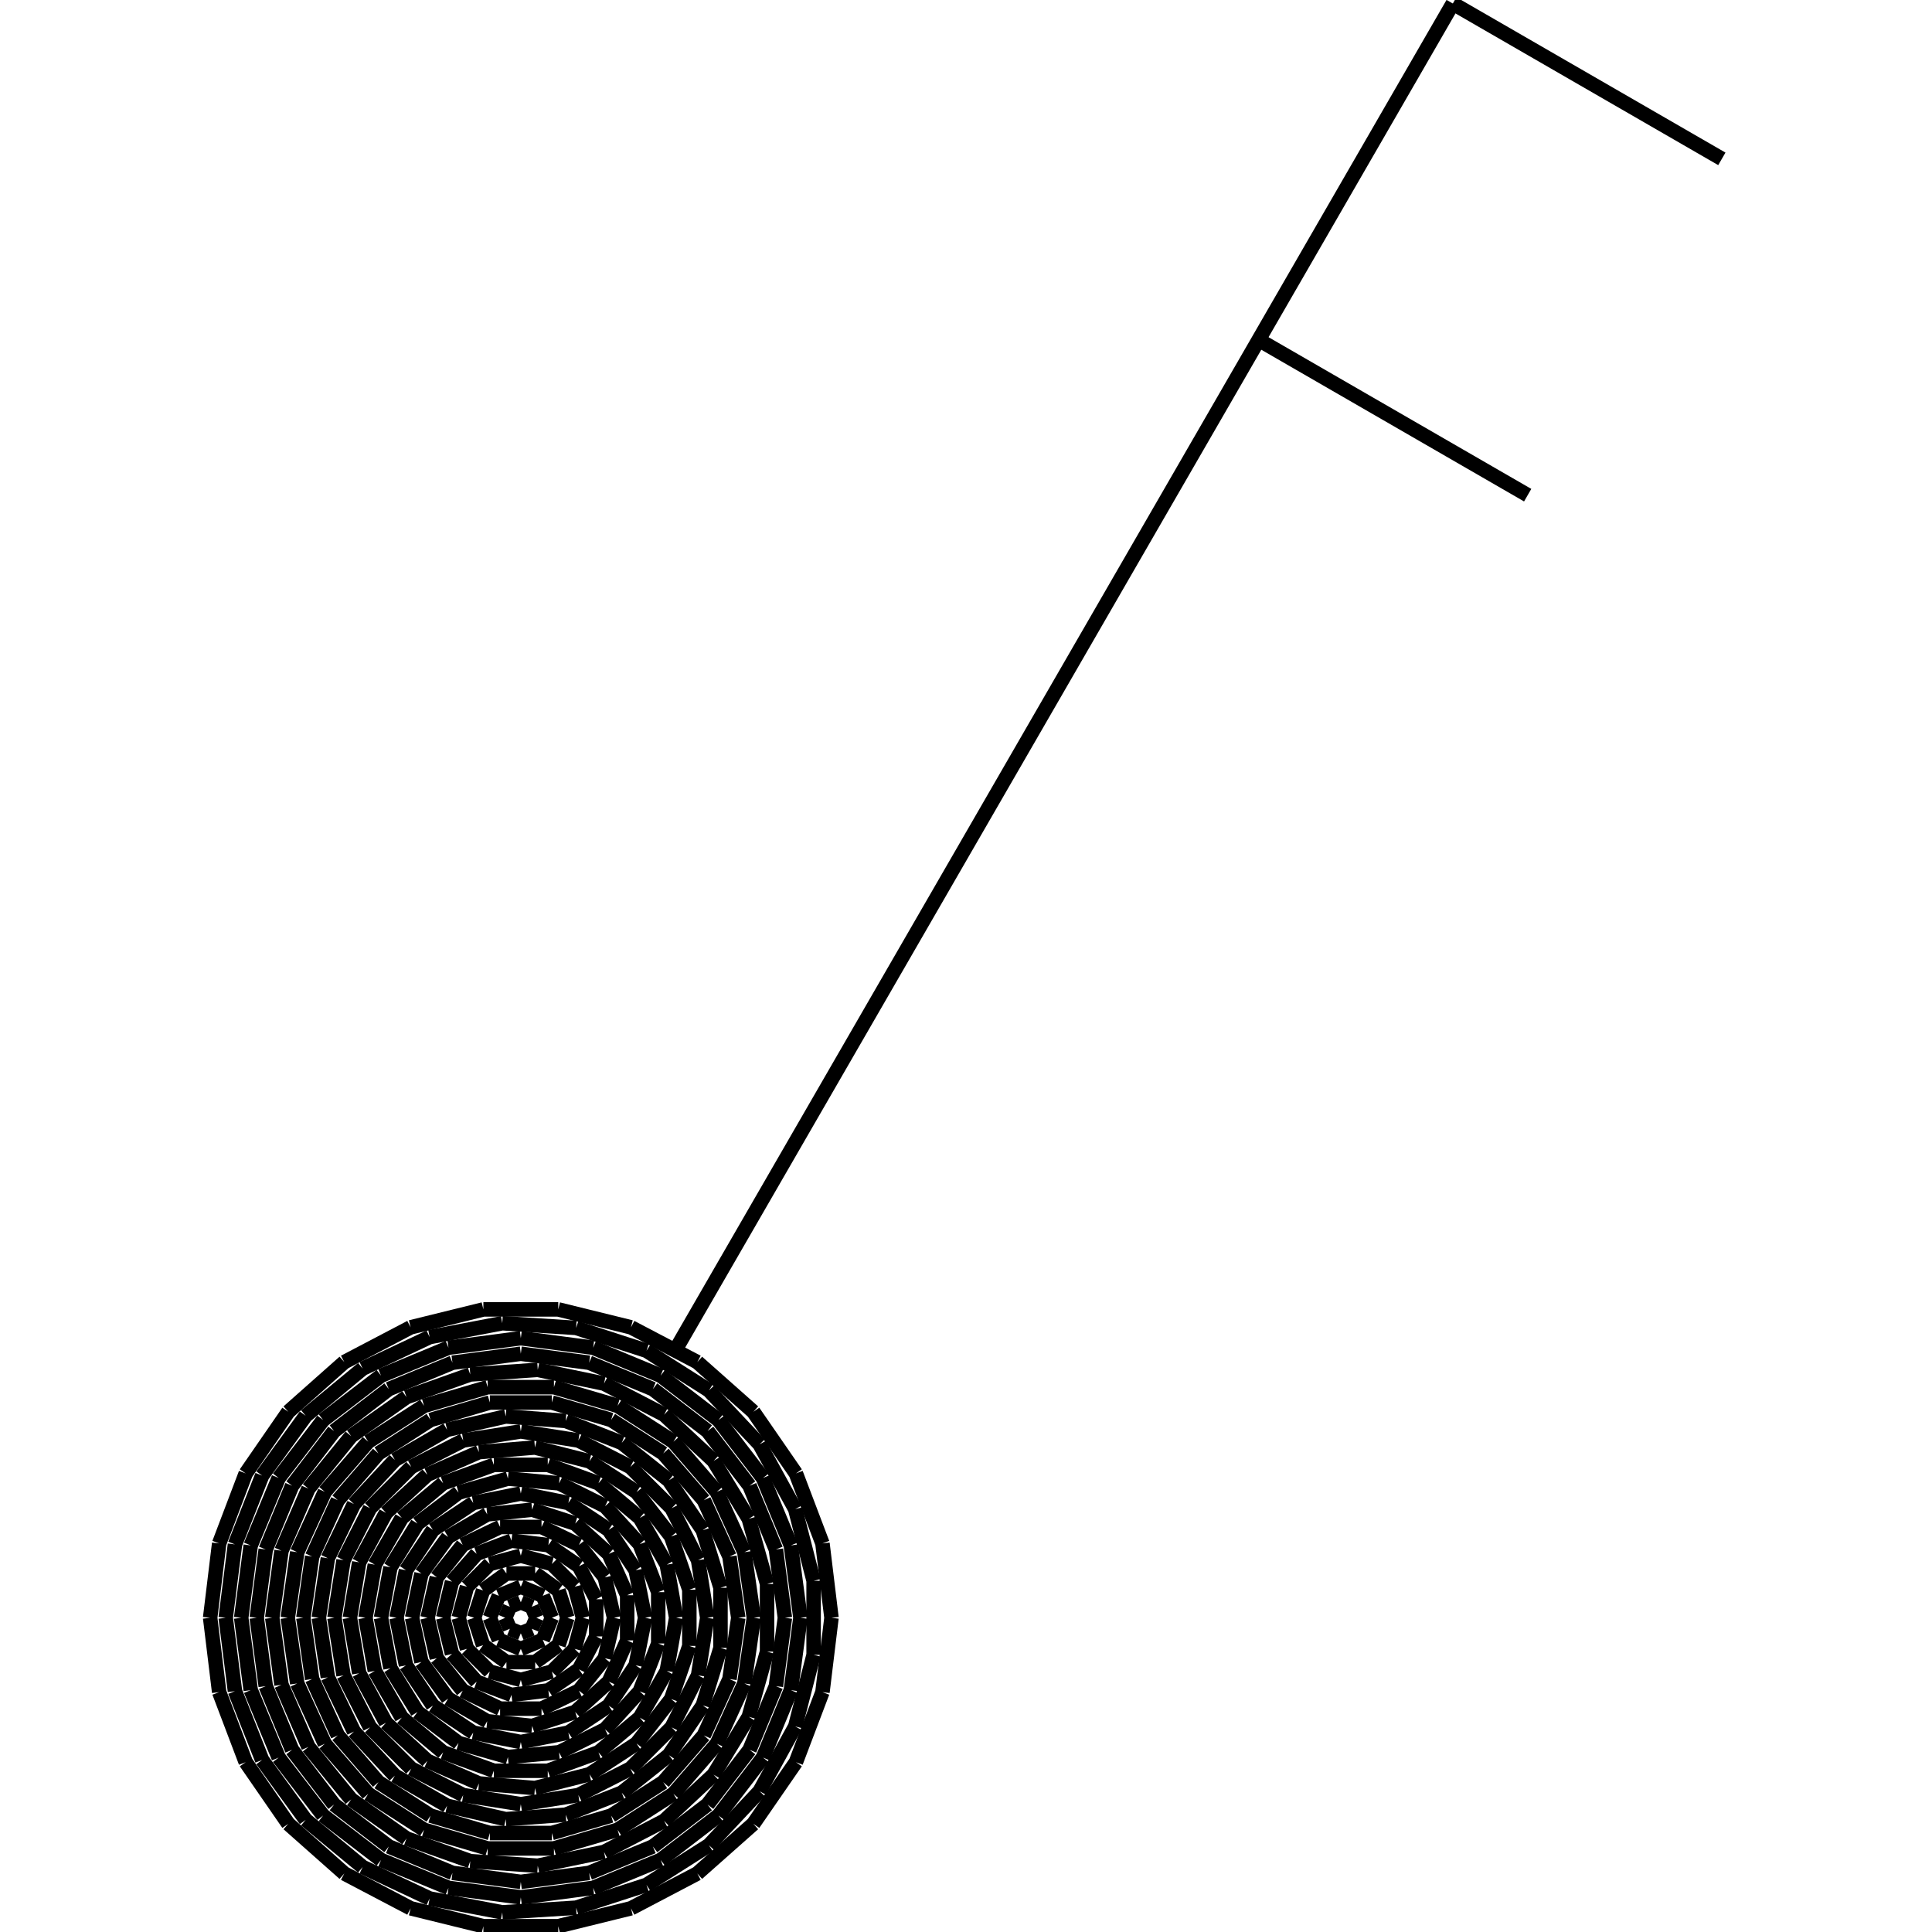 <?xml version="1.0" standalone="no"?><svg xmlns="http://www.w3.org/2000/svg" width="400.000" height="400.000" viewBox="0.0 0.0 400.000 400.000" version="1.1">
  <title>Produce by Acme CAD Converter</title>
  <desc>Produce by Acme CAD Converter</desc>
<g id="0" display="visible">
<g><path d="M139.99 279.24L300.79 0.73"
fill="none" stroke="black" stroke-width="3"/>
</g>
<g><path d="M104.61 334.95L105.56 332.67M105.56 332.67L107.83 331.73M107.83 331.73L110.1 332.67M110.1 332.67L111.05 334.95M111.05 334.95L110.1 337.22M110.1 337.22L107.83 338.16M107.83 338.16L105.56 337.22M105.56 337.22L104.61 334.95"
fill="none" stroke="black" stroke-width="3"/>
</g>
<g><path d="M101.4 334.95L103.28 330.4M103.28 330.4L107.83 328.52M107.83 328.52L112.38 330.4M112.38 330.4L114.26 334.95M114.26 334.95L112.38 339.5M112.38 339.5L107.83 341.38M107.83 341.38L103.28 339.5M103.28 339.5L101.4 334.95"
fill="none" stroke="black" stroke-width="3"/>
</g>
<g><path d="M98.18 334.95L100.02 329.28M100.02 329.28L104.85 325.77M104.85 325.77L110.81 325.77M110.81 325.77L115.63 329.28M115.63 329.28L117.48 334.95M117.48 334.95L115.63 340.62M115.63 340.62L110.81 344.12M110.81 344.12L104.85 344.12M104.85 344.12L100.02 340.62M100.02 340.62L98.18 334.95"
fill="none" stroke="black" stroke-width="3"/>
</g>
<g><path d="M94.97 334.95L96.69 328.52M96.69 328.52L101.4 323.81M101.4 323.81L107.83 322.08M107.83 322.08L114.26 323.81M114.26 323.81L118.97 328.52M118.97 328.52L120.69 334.95M120.69 334.95L118.97 341.38M118.97 341.38L114.26 346.09M114.26 346.09L107.83 347.81M107.83 347.81L101.4 346.09M101.4 346.09L96.69 341.38M96.69 341.38L94.97 334.95"
fill="none" stroke="black" stroke-width="3"/>
</g>
<g><path d="M91.75 334.95L93.59 327.47M93.59 327.47L98.69 321.71M98.69 321.71L105.89 318.98M105.89 318.98L113.53 319.91M113.53 319.91L119.87 324.28M119.87 324.28L123.44 331.1M123.44 331.1L123.44 338.8M123.44 338.8L119.87 345.61M119.87 345.61L113.53 349.98M113.53 349.98L105.89 350.91M105.89 350.91L98.69 348.18M98.69 348.18L93.59 342.42M93.59 342.42L91.75 334.95"
fill="none" stroke="black" stroke-width="3"/>
</g>
<g><path d="M88.53 334.95L90.44 326.58M90.44 326.58L95.8 319.86M95.8 319.86L103.54 316.14M103.54 316.14L112.12 316.14M112.12 316.14L119.86 319.86M119.86 319.86L125.21 326.58M125.21 326.58L127.13 334.95M127.13 334.95L125.21 343.32M125.21 343.32L119.86 350.03M119.86 350.03L112.12 353.76M112.12 353.76L103.54 353.76M103.54 353.76L95.8 350.03M95.8 350.03L90.44 343.32M90.44 343.32L88.53 334.95"
fill="none" stroke="black" stroke-width="3"/>
</g>
<g><path d="M85.32 334.95L87.26 325.79M87.26 325.79L92.77 318.22M92.77 318.22L100.87 313.54M100.87 313.54L110.18 312.56M110.18 312.56L119.09 315.45M119.09 315.45L126.04 321.72M126.04 321.72L129.85 330.27M129.85 330.27L129.85 339.63M129.85 339.63L126.04 348.18M126.04 348.18L119.09 354.44M119.09 354.44L110.18 357.34M110.18 357.34L100.87 356.36M100.87 356.36L92.77 351.68M92.77 351.68L87.26 344.1M87.26 344.1L85.32 334.95"
fill="none" stroke="black" stroke-width="3"/>
</g>
<g><path d="M82.1 334.95L84.06 325.1M84.06 325.1L89.64 316.75M89.64 316.75L97.98 311.18M97.98 311.18L107.83 309.22M107.83 309.22L117.67 311.18M117.67 311.18L126.02 316.75M126.02 316.75L131.6 325.1M131.6 325.1L133.56 334.95M133.56 334.95L131.6 344.79M131.6 344.79L126.02 353.14M126.02 353.14L117.67 358.72M117.67 358.72L107.83 360.67M107.83 360.67L97.98 358.72M97.98 358.72L89.64 353.14M89.64 353.14L84.06 344.79M84.06 344.79L82.1 334.95"
fill="none" stroke="black" stroke-width="3"/>
</g>
<g><path d="M78.89 334.95L80.84 324.49M80.84 324.49L86.44 315.45M86.44 315.45L94.93 309.04M94.93 309.04L105.16 306.13M105.16 306.13L115.75 307.11M115.75 307.11L125.27 311.85M125.27 311.85L132.44 319.71M132.44 319.71L136.28 329.63M136.28 329.63L136.28 340.27M136.28 340.27L132.44 350.18M132.44 350.18L125.27 358.04M125.27 358.04L115.75 362.79M115.75 362.79L105.16 363.77M105.16 363.77L94.93 360.86M94.93 360.86L86.44 354.45M86.44 354.45L80.84 345.4M80.84 345.4L78.89 334.95"
fill="none" stroke="black" stroke-width="3"/>
</g>
<g><path d="M75.67 334.95L77.61 323.95M77.61 323.95L83.19 314.28M83.19 314.28L91.75 307.1M91.75 307.1L102.24 303.28M102.24 303.28L113.41 303.28M113.41 303.28L123.91 307.1M123.91 307.1L132.47 314.28M132.47 314.28L138.05 323.95M138.05 323.95L139.99 334.95M139.99 334.95L138.05 345.95M138.05 345.95L132.47 355.62M132.47 355.62L123.91 362.8M123.91 362.8L113.41 366.62M113.41 366.62L102.24 366.62M102.24 366.62L91.75 362.8M91.75 362.8L83.19 355.62M83.19 355.62L77.61 345.95M77.61 345.95L75.67 334.95"
fill="none" stroke="black" stroke-width="3"/>
</g>
<g><path d="M72.45 334.95L74.37 323.46M74.37 323.46L79.91 313.22M79.91 313.22L88.48 305.33M88.48 305.33L99.15 300.65M99.15 300.65L110.75 299.69M110.75 299.69L122.04 302.55M122.04 302.55L131.79 308.92M131.79 308.92L138.94 318.11M138.94 318.11L142.72 329.12M142.72 329.12L142.72 340.77M142.72 340.77L138.94 351.78M138.94 351.78L131.79 360.97M131.79 360.97L122.04 367.34M122.04 367.34L110.75 370.2M110.75 370.2L99.15 369.24M99.15 369.24L88.48 364.56M88.48 364.56L79.91 356.68M79.91 356.68L74.37 346.43M74.37 346.43L72.45 334.95"
fill="none" stroke="black" stroke-width="3"/>
</g>
<g><path d="M69.24 334.95L71.13 323.02M71.13 323.02L76.61 312.26M76.61 312.26L85.15 303.73M85.15 303.73L95.9 298.24M95.9 298.24L107.83 296.36M107.83 296.36L119.75 298.24M119.75 298.24L130.51 303.73M130.51 303.73L139.05 312.26M139.05 312.26L144.53 323.02M144.53 323.02L146.42 334.95M146.42 334.95L144.53 346.87M144.53 346.87L139.05 357.63M139.05 357.63L130.51 366.17M130.51 366.17L119.75 371.65M119.75 371.65L107.83 373.54M107.83 373.54L95.9 371.65M95.9 371.65L85.15 366.17M85.15 366.17L76.61 357.63M76.61 357.63L71.13 346.87M71.13 346.87L69.24 334.95"
fill="none" stroke="black" stroke-width="3"/>
</g>
<g><path d="M66.02 334.95L67.88 322.62M67.88 322.62L73.29 311.4M73.29 311.4L81.76 302.26M81.76 302.26L92.56 296.03M92.56 296.03L104.71 293.26M104.71 293.26L117.13 294.19M117.13 294.19L128.73 298.74M128.73 298.74L138.48 306.51M138.48 306.51L145.5 316.81M145.5 316.81L149.17 328.72M149.17 328.72L149.17 341.18M149.17 341.18L145.5 353.09M145.5 353.09L138.48 363.38M138.48 363.38L128.73 371.15M128.73 371.15L117.13 375.71M117.13 375.71L104.71 376.64M104.71 376.64L92.56 373.86M92.56 373.86L81.76 367.63M81.76 367.63L73.29 358.5M73.29 358.5L67.88 347.27M67.88 347.27L66.02 334.95"
fill="none" stroke="black" stroke-width="3"/>
</g>
<g><path d="M62.81 334.95L64.63 322.26M64.63 322.26L69.95 310.61M69.95 310.61L78.35 300.92M78.35 300.92L89.13 293.99M89.13 293.99L101.42 290.38M101.42 290.38L114.24 290.38M114.24 290.38L126.53 293.99M126.53 293.99L137.31 300.92M137.31 300.92L145.71 310.61M145.71 310.61L151.03 322.26M151.03 322.26L152.85 334.95M152.85 334.95L151.03 347.63M151.03 347.63L145.71 359.29M145.71 359.29L137.31 368.97M137.31 368.97L126.53 375.9M126.53 375.9L114.24 379.51M114.24 379.51L101.42 379.51M101.42 379.51L89.13 375.9M89.13 375.9L78.35 368.97M78.35 368.97L69.95 359.29M69.95 359.29L64.63 347.63M64.63 347.63L62.81 334.95"
fill="none" stroke="black" stroke-width="3"/>
</g>
<g><path d="M59.59 334.95L61.54 321.36M61.54 321.36L67.25 308.87M67.25 308.87L76.24 298.49M76.24 298.49L87.79 291.07M87.79 291.07L100.96 287.2M100.96 287.2L114.69 287.2M114.69 287.2L127.87 291.07M127.87 291.07L139.42 298.49M139.42 298.49L148.41 308.87M148.41 308.87L154.11 321.36M154.11 321.36L156.07 334.95M156.07 334.95L154.11 348.54M154.11 348.54L148.41 361.03M148.41 361.03L139.42 371.4M139.42 371.4L127.87 378.83M127.87 378.83L114.69 382.7M114.69 382.7L100.96 382.7M100.96 382.7L87.79 378.83M87.79 378.83L76.24 371.4M76.24 371.4L67.25 361.03M67.25 361.03L61.54 348.54M61.54 348.54L59.59 334.95"
fill="none" stroke="black" stroke-width="3"/>
</g>
<g><path d="M56.37 334.95L58.28 321.06M58.28 321.06L63.86 308.21M63.86 308.21L72.71 297.34M72.71 297.34L84.16 289.26M84.16 289.26L97.36 284.57M97.36 284.57L111.34 283.61M111.34 283.61L125.06 286.46M125.06 286.46L137.5 292.91M137.5 292.91L147.74 302.47M147.74 302.47L155.02 314.45M155.02 314.45L158.81 327.94M158.81 327.94L158.81 341.95M158.81 341.95L155.02 355.45M155.02 355.45L147.74 367.42M147.74 367.42L137.5 376.98M137.5 376.98L125.06 383.43M125.06 383.43L111.34 386.28M111.34 386.28L97.36 385.33M97.36 385.33L84.16 380.63M84.16 380.63L72.71 372.55M72.71 372.55L63.86 361.68M63.86 361.68L58.28 348.83M58.28 348.83L56.37 334.95"
fill="none" stroke="black" stroke-width="3"/>
</g>
<g><path d="M53.16 334.95L55.02 320.8M55.02 320.8L60.48 307.61M60.48 307.61L69.17 296.29M69.17 296.29L80.49 287.6M80.49 287.6L93.68 282.14M93.68 282.14L107.83 280.28M107.83 280.28L121.98 282.14M121.98 282.14L135.17 287.6M135.17 287.6L146.49 296.29M146.49 296.29L155.18 307.61M155.18 307.61L160.64 320.8M160.64 320.8L162.5 334.95M162.5 334.95L160.64 349.1M160.64 349.1L155.18 362.28M155.18 362.28L146.49 373.61M146.49 373.61L135.17 382.29M135.17 382.29L121.98 387.76M121.98 387.76L107.83 389.62M107.83 389.62L93.68 387.76M93.68 387.76L80.49 382.29M80.49 382.29L69.17 373.61M69.17 373.61L60.48 362.28M60.48 362.28L55.02 349.1M55.02 349.1L53.16 334.95"
fill="none" stroke="black" stroke-width="3"/>
</g>
<g><path d="M49.94 334.95L51.91 319.96M51.91 319.96L57.7 306M57.7 306L66.9 294.01M66.9 294.01L78.89 284.82M78.89 284.82L92.85 279.03M92.85 279.03L107.83 277.06M107.83 277.06L122.81 279.03M122.81 279.03L136.77 284.82M136.77 284.82L148.76 294.01M148.76 294.01L157.96 306M157.96 306L163.74 319.96M163.74 319.96L165.72 334.95M165.72 334.95L163.74 349.93M163.74 349.93L157.96 363.89M157.96 363.89L148.76 375.88M148.76 375.88L136.77 385.08M136.77 385.08L122.81 390.86M122.81 390.86L107.83 392.83M107.83 392.83L92.85 390.86M92.85 390.86L78.89 385.08M78.89 385.08L66.9 375.88M66.9 375.88L57.7 363.89M57.7 363.89L51.91 349.93M51.91 349.93L49.94 334.95"
fill="none" stroke="black" stroke-width="3"/>
</g>
<g><path d="M46.73 334.95L48.65 319.75M48.65 319.75L54.28 305.51M54.28 305.51L63.29 293.12M63.29 293.12L75.09 283.36M75.09 283.36L88.95 276.83M88.95 276.83L103.99 273.96M103.99 273.96L119.28 274.93M119.28 274.93L133.85 279.66M133.85 279.66L146.78 287.87M146.78 287.87L157.26 299.03M157.26 299.03L164.64 312.45M164.64 312.45L168.45 327.29M168.45 327.29L168.45 342.61M168.45 342.61L164.64 357.44M164.64 357.44L157.26 370.86M157.26 370.86L146.78 382.03M146.78 382.03L133.85 390.24M133.85 390.24L119.28 394.97M119.28 394.97L103.99 395.93M103.99 395.93L88.95 393.06M88.95 393.06L75.09 386.54M75.09 386.54L63.29 376.78M63.29 376.78L54.28 364.38M54.28 364.38L48.65 350.14M48.65 350.14L46.73 334.95"
fill="none" stroke="black" stroke-width="3"/>
</g>
<g><path d="M43.51 334.95L45.38 319.55M45.38 319.55L50.88 305.06M50.88 305.06L59.69 292.3M59.69 292.3L71.29 282.01M71.29 282.01L85.02 274.81M85.02 274.81L100.08 271.1M100.08 271.1L115.58 271.1M115.58 271.1L130.64 274.81M130.64 274.81L144.37 282.01M144.37 282.01L155.97 292.3M155.97 292.3L164.78 305.06M164.78 305.06L170.28 319.55M170.28 319.55L172.15 334.95M172.15 334.95L170.28 350.34M170.28 350.34L164.78 364.84M164.78 364.84L155.97 377.6M155.97 377.6L144.37 387.88M144.37 387.88L130.64 395.09M130.64 395.09L115.58 398.8M115.58 398.8L100.08 398.8M100.08 398.8L85.02 395.09M85.02 395.09L71.29 387.88M71.29 387.88L59.69 377.6M59.69 377.6L50.88 364.84M50.88 364.84L45.38 350.34M45.38 350.34L43.51 334.95"
fill="none" stroke="black" stroke-width="3"/>
</g>
<g><path d="M300.79 0.73L356.49 32.89"
fill="none" stroke="black" stroke-width="3"/>
</g>
<g><path d="M260.59 70.36L316.29 102.52"
fill="none" stroke="black" stroke-width="3"/>
</g>
</g>
</svg>
